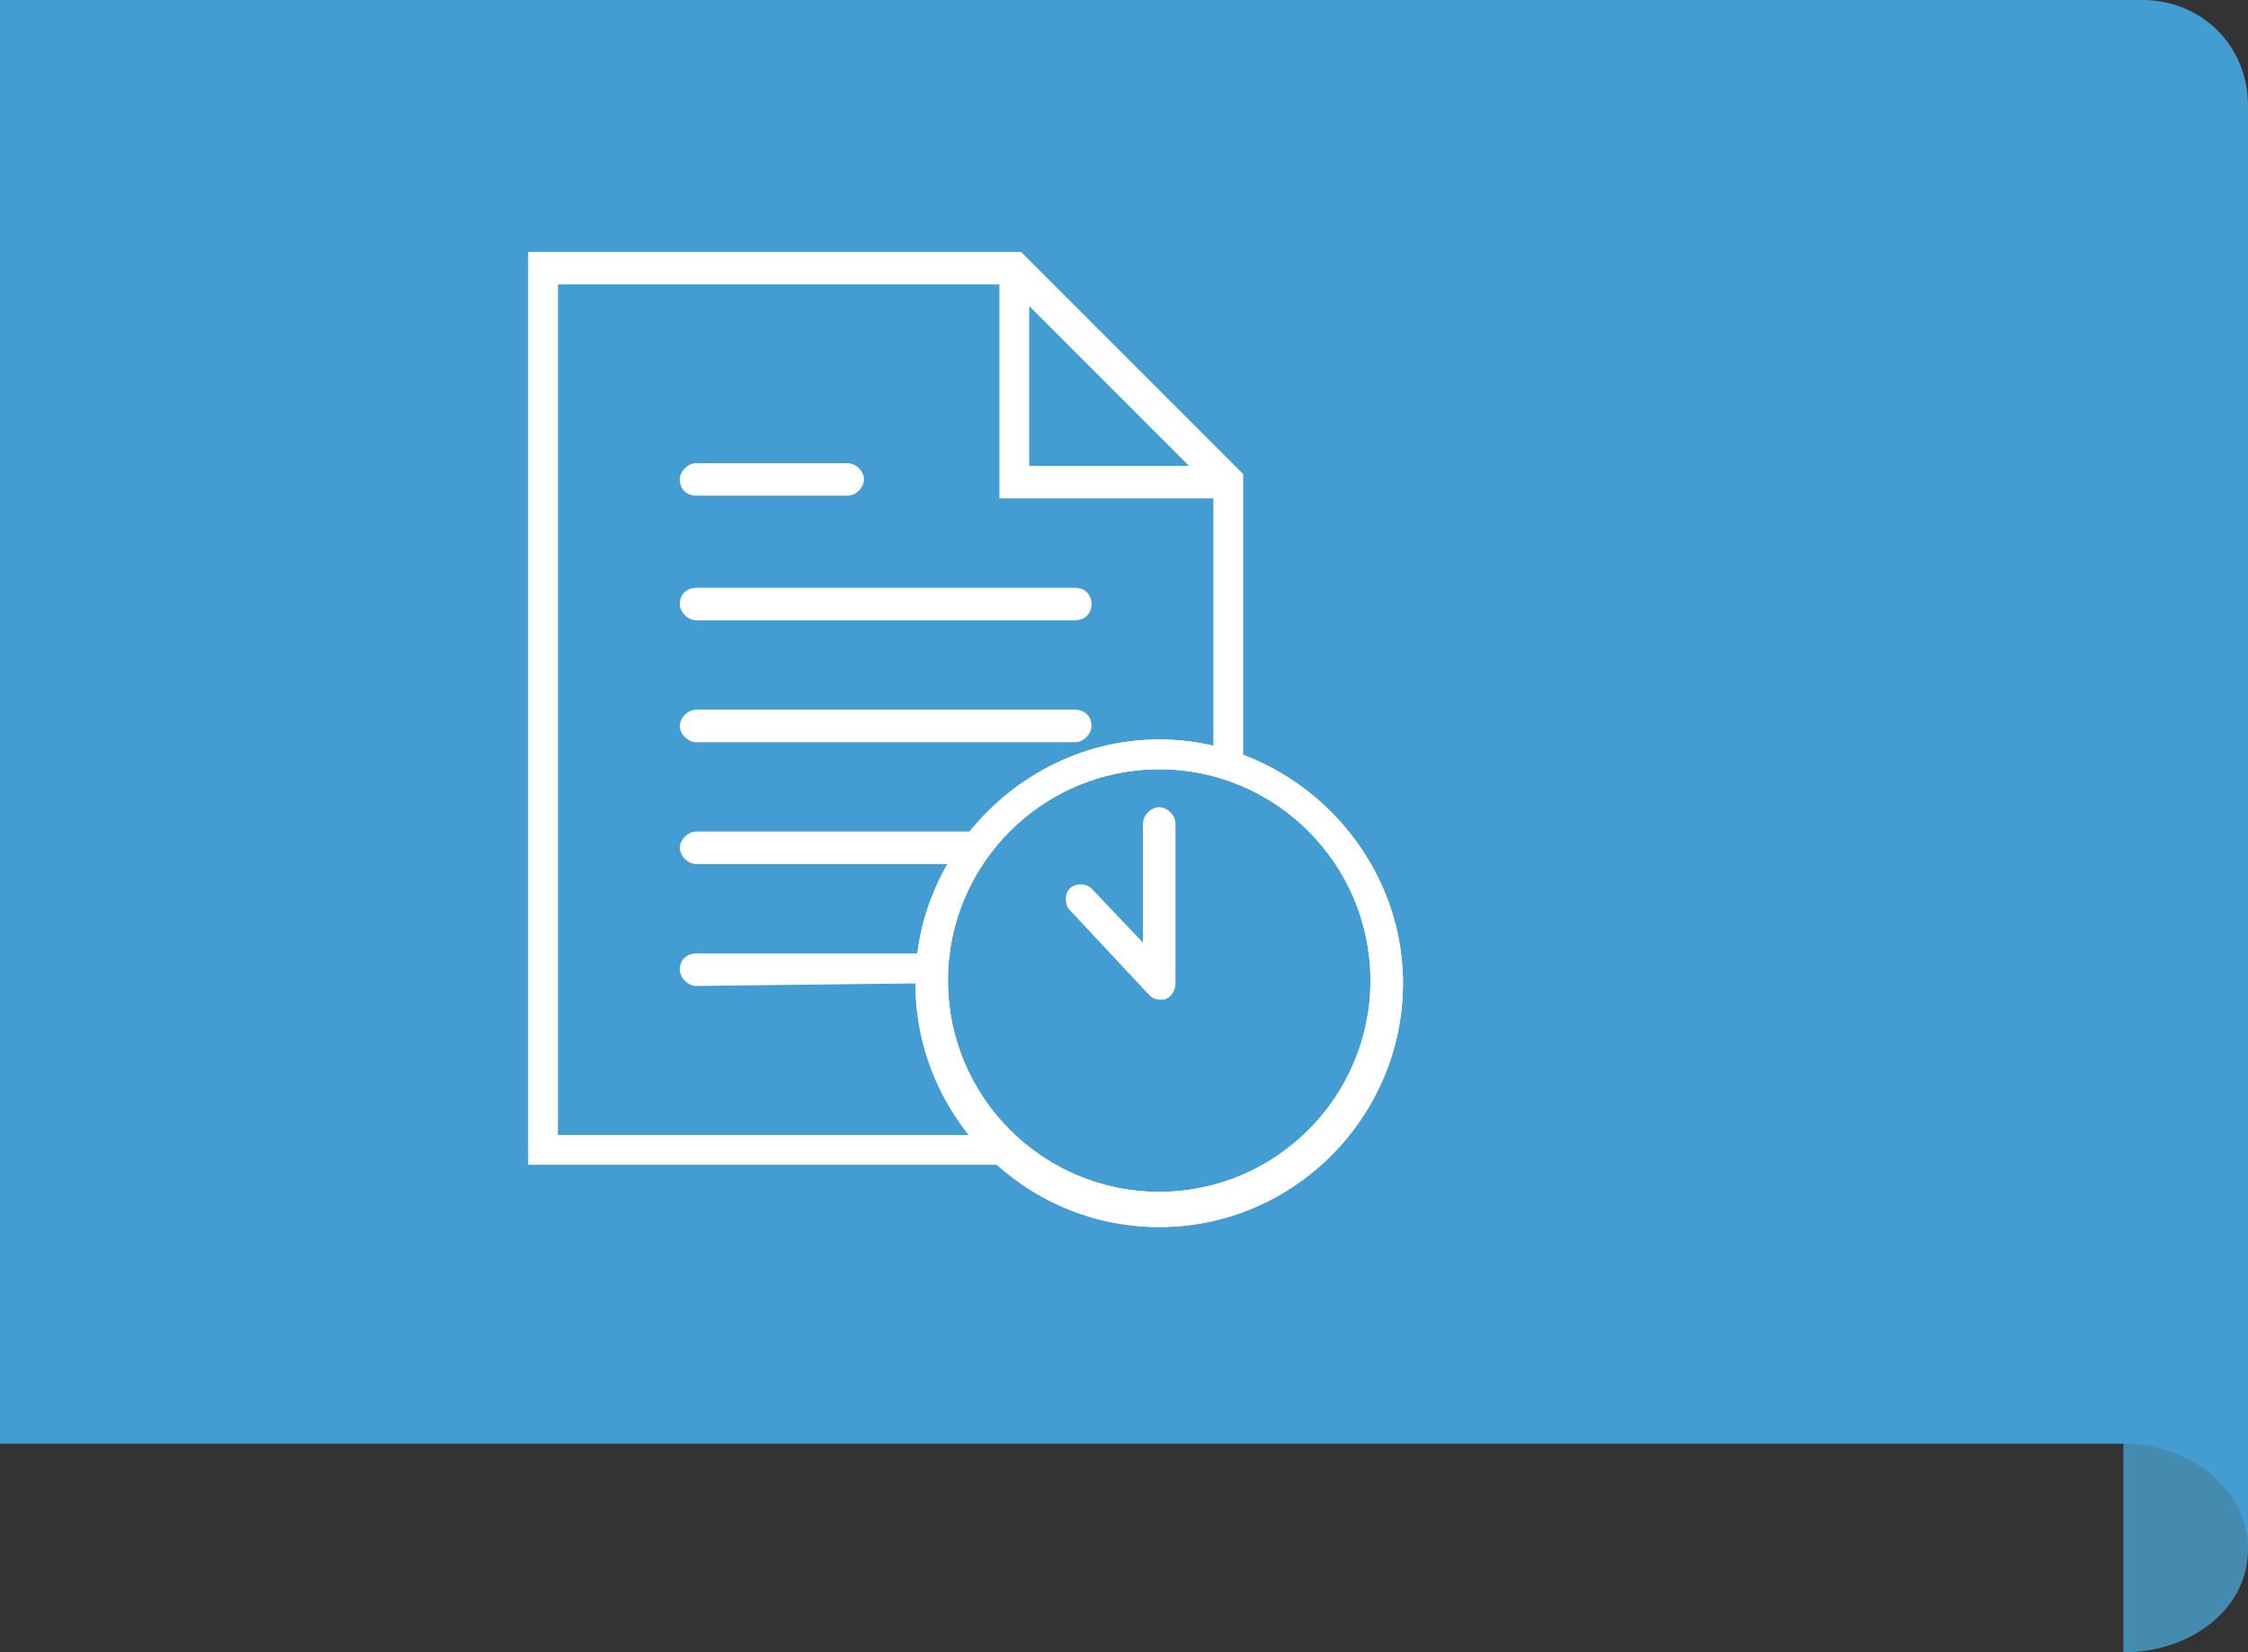 <?xml version="1.0" encoding="utf-8"?>
<!-- Generator: Adobe Illustrator 19.0.0, SVG Export Plug-In . SVG Version: 6.00 Build 0)  -->
<svg version="1.1" id="Layer_1" xmlns="http://www.w3.org/2000/svg" xmlns:xlink="http://www.w3.org/1999/xlink" x="0px" y="0px"
	 viewBox="0 0 83 61" style="enable-background:new 0 0 83 61;" xml:space="preserve">
<rect x="0" y="0" width="83" height="61" fill="#333333" stroke="none"/>
<style type="text/css">
	.st0{fill:#439DD3;}
	.st1{fill:#458BAF;}
	.st2{fill:#FFFFFF;}
</style>
<path id="XMLID_63_" class="st0" d="M79.1,0C81.3,0,83,1.7,83,3.9v49.4v3.9h-2.6l-2-3.9H0L0,0L79.1,0z"/>
<path id="XMLID_61_" class="st1" d="M78.4,53.3c2.5,0,4.6,1.7,4.6,3.9S80.9,61,78.4,61V53.3z"/>
<g>
	<g>
		<path class="st2" d="M39.7,21.7h-14c-0.3,0-0.6,0.2-0.6,0.6c0,0.3,0.3,0.6,0.6,0.6h14c0.3,0,0.6-0.2,0.6-0.6
			C40.3,21.9,40,21.7,39.7,21.7L39.7,21.7z M39.7,21.7"/>
	</g>
	<g>
		<path class="st2" d="M25.7,18.3h5.6c0.3,0,0.6-0.3,0.6-0.6c0-0.3-0.3-0.6-0.6-0.6h-5.6c-0.3,0-0.6,0.3-0.6,0.6
			C25.1,18.1,25.4,18.3,25.7,18.3L25.7,18.3z M25.7,18.3"/>
	</g>
	<g>
		<path class="st2" d="M39.7,26.2h-14c-0.3,0-0.6,0.3-0.6,0.6c0,0.3,0.3,0.6,0.6,0.6h14c0.3,0,0.6-0.3,0.6-0.6
			C40.3,26.4,40,26.2,39.7,26.2L39.7,26.2z M39.7,26.2"/>
	</g>
	<g>
		<path class="st2" d="M42.8,45.3c-5,0-9-4.1-9-9s4.1-9,9-9s9,4.1,9,9S47.8,45.3,42.8,45.3z M42.8,28.4c-4.3,0-7.8,3.5-7.8,7.8
			s3.5,7.8,7.8,7.8s7.8-3.5,7.8-7.8S47.1,28.4,42.8,28.4z"/>
	</g>
	<g>
		<path class="st2" d="M42.8,45.3c-5,0-9-4.1-9-9s4.1-9,9-9s9,4.1,9,9S47.8,45.3,42.8,45.3z M42.8,28.4c-4.3,0-7.8,3.5-7.8,7.8
			s3.5,7.8,7.8,7.8s7.8-3.5,7.8-7.8S47.1,28.4,42.8,28.4z"/>
	</g>
	<g>
		<path class="st2" d="M34.3,36.3c0-0.4,0-0.7,0.1-1.1h-8.7c-0.3,0-0.6,0.2-0.6,0.6c0,0.3,0.3,0.6,0.6,0.6L34.3,36.3
			C34.3,36.3,34.3,36.3,34.3,36.3z"/>
	</g>
	<g>
		<path class="st2" d="M36.5,30.7H25.7c-0.3,0-0.6,0.3-0.6,0.6c0,0.3,0.3,0.6,0.6,0.6h10C35.9,31.4,36.2,31,36.5,30.7z"/>
	</g>
	<g>
		<path class="st2" d="M36.5,41.9H20.6V10.5h16.3v7.9h7.9v9.8c0.4,0.1,0.8,0.2,1.1,0.4V17.5l-8.2-8.2H19.5V43h18.3
			C37.3,42.7,36.9,42.3,36.5,41.9z M38,11.3l5.9,5.9H38V11.3z"/>
	</g>
	<g>
		<path class="st2" d="M42.8,36.9c-0.2,0-0.3-0.1-0.4-0.2l-2.9-3.1c-0.2-0.2-0.2-0.6,0-0.8c0.2-0.2,0.6-0.2,0.8,0l1.9,2v-4.4
			c0-0.3,0.3-0.6,0.6-0.6s0.6,0.3,0.6,0.6v5.9c0,0.2-0.1,0.5-0.4,0.6C42.9,36.9,42.9,36.9,42.8,36.9z"/>
	</g>
</g>
</svg>
